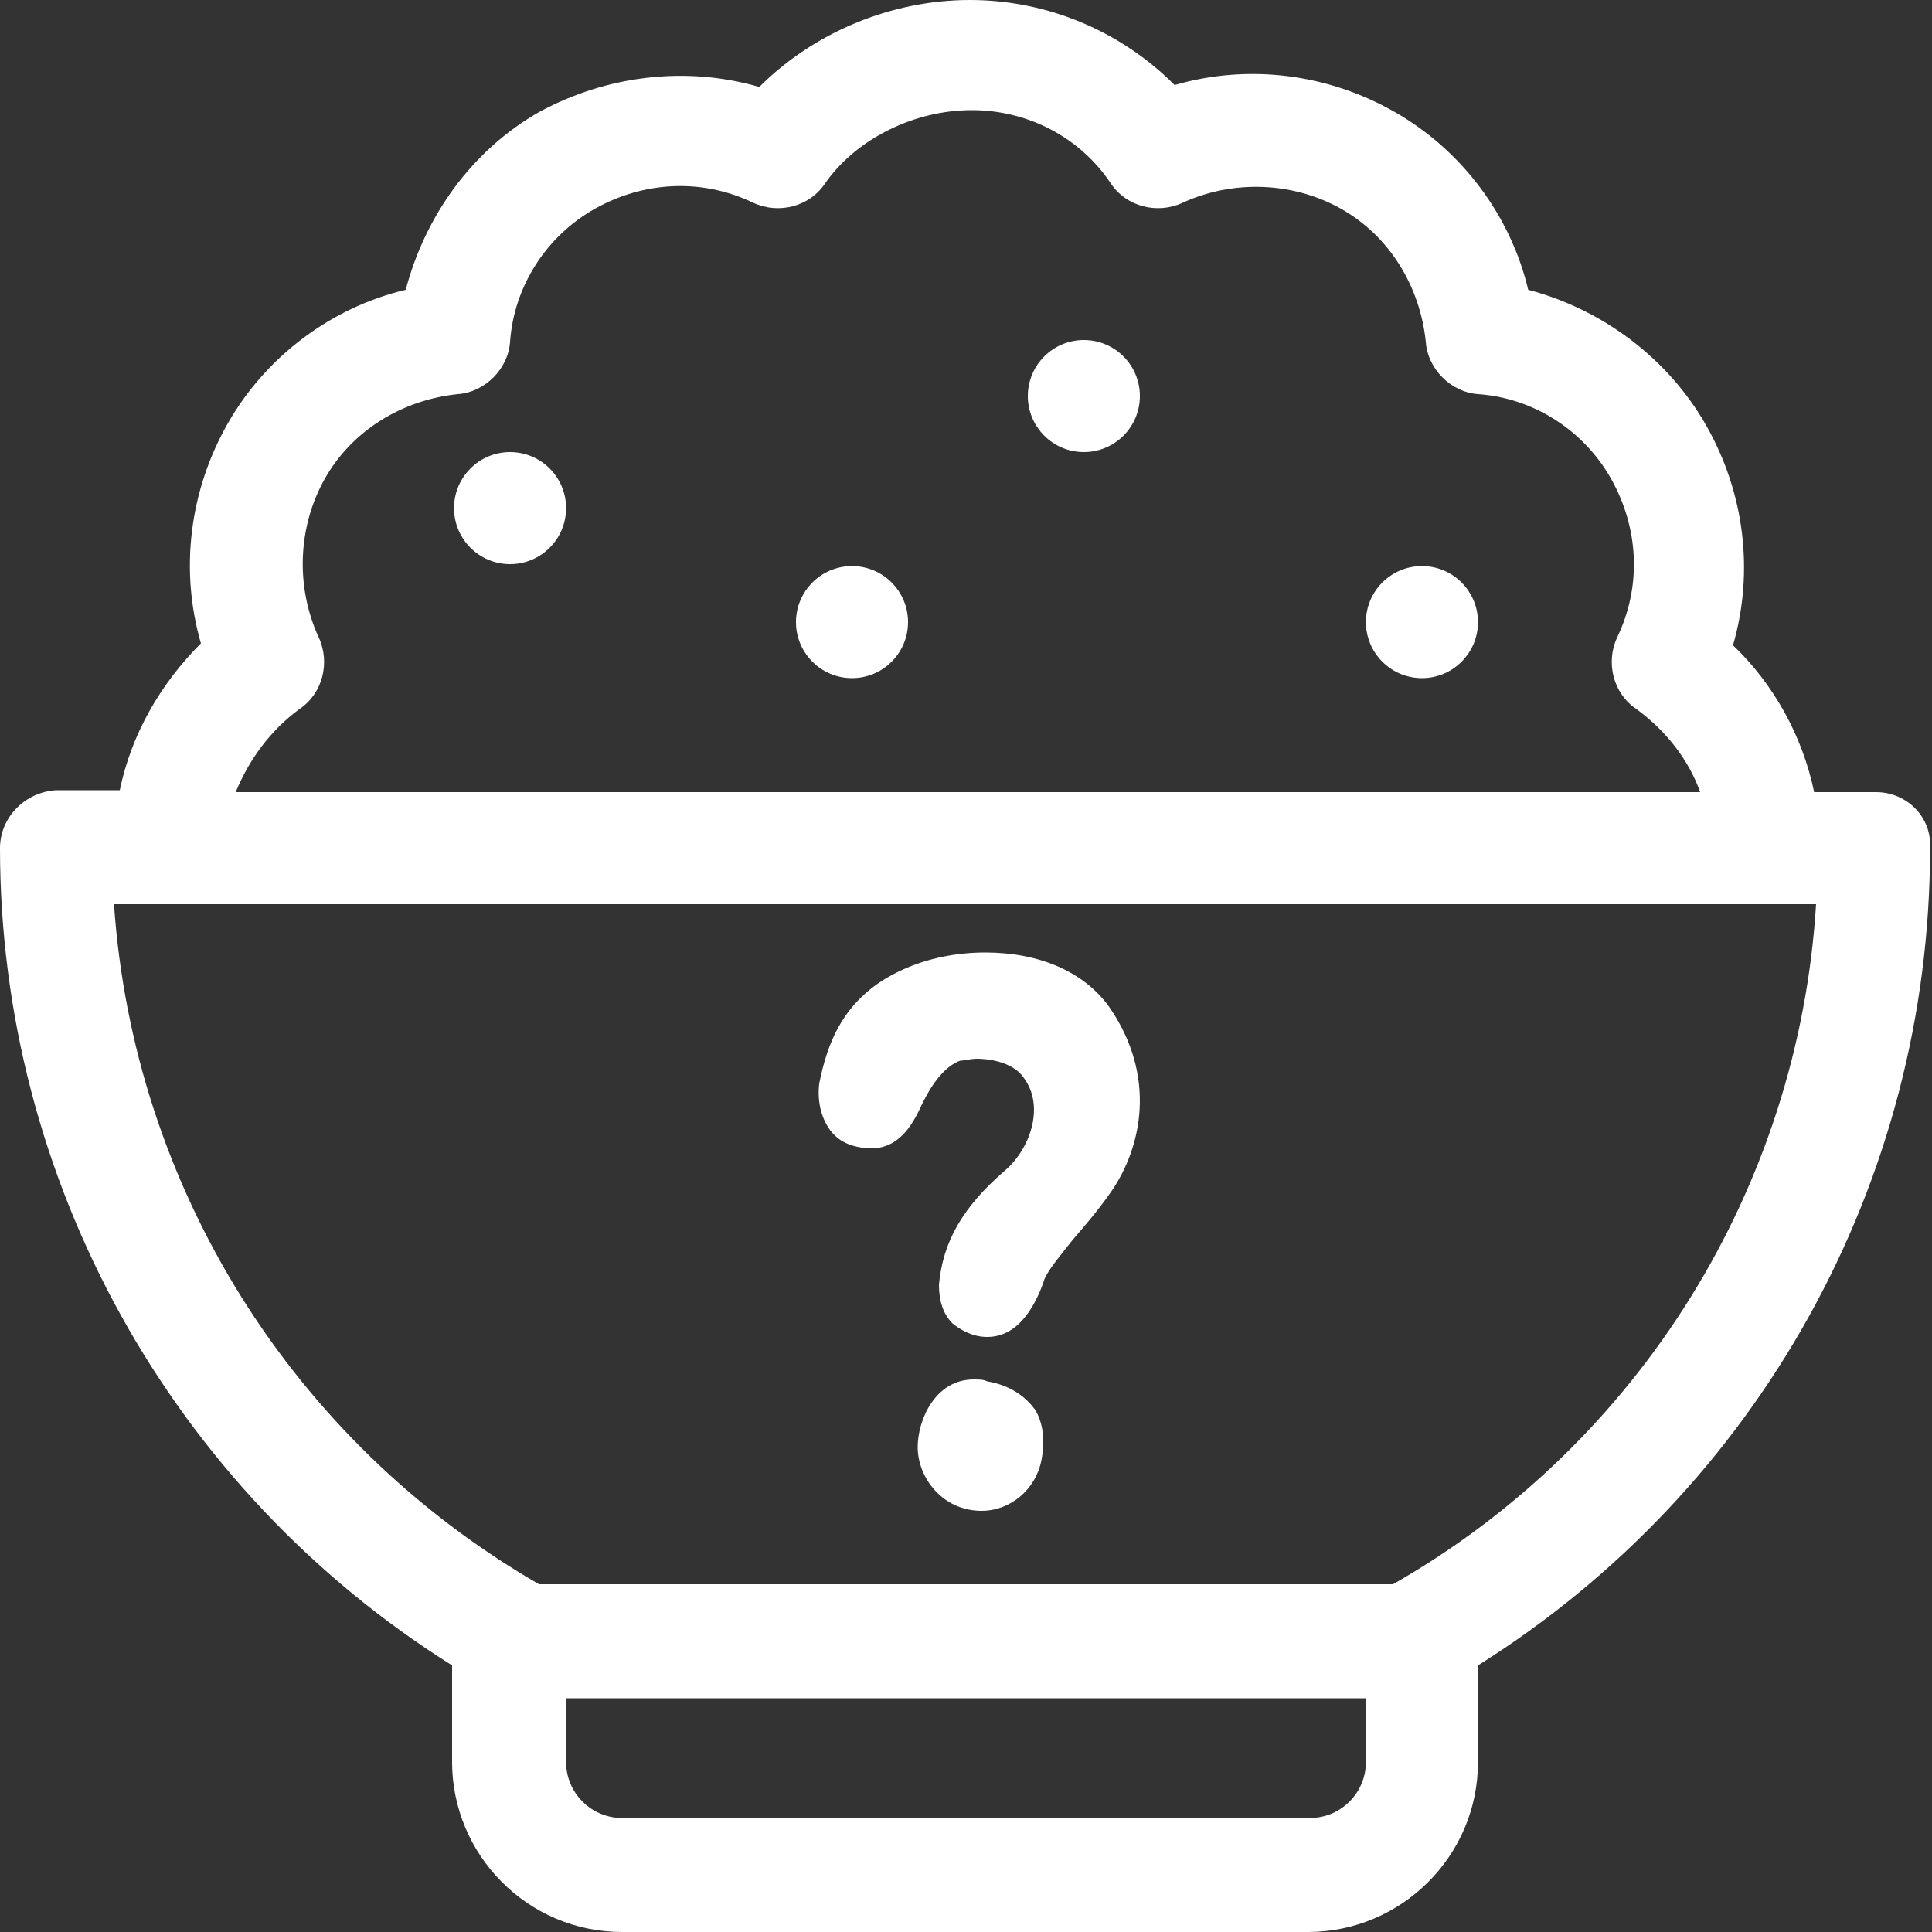 <?xml version="1.0" encoding="utf-8"?>
<!-- Generator: Adobe Illustrator 21.1.0, SVG Export Plug-In . SVG Version: 6.00 Build 0)  -->
<svg version="1.1" id="Capa_1" xmlns="http://www.w3.org/2000/svg" xmlns:xlink="http://www.w3.org/1999/xlink" x="0px" y="0px"
	 viewBox="0 0 100 100" style="enable-background:new 0 0 100 100;" xml:space="preserve">
<rect x="0" y="0" width="100" height="100" fill="#333333" stroke="none"/>
<style type="text/css">
	.st0{fill:#FFFFFF;}
</style>
<path class="st0" d="M97.1,41h-3.2c-0.6-2.9-2.1-5.6-4.2-7.6c1.1-3.8,0.6-7.9-1.4-11.4s-5.4-6-9.2-7c-0.9-3.8-3.4-7.2-6.9-9.2
	s-7.6-2.5-11.4-1.4C58,1.6,54.2,0,50.2,0c-4.1,0-8.1,1.7-10.9,4.5c-3.8-1.1-7.9-0.6-11.4,1.3c-3.5,2-5.9,5.4-6.9,9.2
	c-3.8,0.9-7.2,3.4-9.2,6.9s-2.5,7.6-1.4,11.4c-2.1,2.1-3.6,4.7-4.2,7.6H2.9C1.3,41,0,42.3,0,43.9c0,17.2,8.9,33.2,23.4,42.3v5
	c0,4.8,3.9,8.8,8.8,8.8h35.5c4.8,0,8.8-3.9,8.8-8.8v-5c14.5-9.1,23.4-25,23.4-42.3C100,42.3,98.7,41,97.1,41z M15.5,36.7
	c1.2-0.8,1.6-2.4,1-3.7c-1.2-2.6-1.1-5.7,0.3-8.2s4-4.1,6.9-4.4c1.4-0.1,2.6-1.3,2.7-2.7c0.2-2.9,1.9-5.5,4.4-6.9s5.5-1.6,8.2-0.3
	c1.3,0.6,2.9,0.2,3.7-1c1.6-2.3,4.6-3.8,7.6-3.8c2.9,0,5.6,1.4,7.2,3.8c0.8,1.2,2.4,1.6,3.7,1c2.6-1.2,5.7-1.1,8.2,0.3
	s4.1,4,4.4,6.9c0.1,1.4,1.3,2.6,2.7,2.7c2.9,0.2,5.5,1.9,6.9,4.4s1.6,5.5,0.3,8.2c-0.6,1.3-0.2,2.9,1,3.7c1.5,1.1,2.7,2.6,3.3,4.3
	H12.2C12.9,39.3,14,37.8,15.5,36.7z M70.7,91.2c0,1.6-1.3,2.9-2.9,2.9H32.2c-1.6,0-2.9-1.3-2.9-2.9v-3.3h41.4
	C70.7,87.9,70.7,91.2,70.7,91.2z M72.1,82H27.9c-12.8-7.4-21-20.6-22-35.2H94C93.1,61.4,84.9,74.7,72.1,82z"/>
<circle class="st0" cx="56.1" cy="20.5" r="2.9"/>
<circle class="st0" cx="73.6" cy="32.2" r="2.9"/>
<circle class="st0" cx="26.4" cy="26.3" r="2.9"/>
<path class="st0" d="M57.5,61.7c-0.7,1-1.4,1.8-2,2.5c-0.7,0.9-1.4,1.7-1.5,2.2c-0.3,0.8-1.1,2.8-2.9,2.8c-0.7,0-1.3-0.3-1.8-0.7
	c-0.5-0.5-0.7-1.2-0.7-2c0.2-2.2,1.2-4,3.4-5.9c1.3-1.1,2.1-3.3,1-4.8c-0.6-0.9-2-1-2.4-1s-0.7,0.1-0.9,0.1c-1.1,0.4-1.8,1.9-2,2.3
	c-0.5,1.1-1.3,2.5-3.1,2.2c-0.7-0.1-1.3-0.4-1.7-1s-0.6-1.4-0.5-2.3c0.4-2,1.2-4.5,4.3-5.9c1.3-0.6,2.8-0.9,4.3-0.9
	c2.8,0,5.1,1,6.4,2.8C59.9,55.7,59.1,59.4,57.5,61.7z M53.6,73c0.4,0.7,0.5,1.6,0.3,2.6c-0.3,1.5-1.6,2.6-3.1,2.6
	c-2,0-3.3-1.7-3.3-3.3c0-1.4,0.9-3.5,2.9-3.5c0.3,0,0.5,0,0.7,0.1C52.3,71.7,53.1,72.3,53.6,73z"/>
<circle class="st0" cx="44.1" cy="32.2" r="2.9"/>
</svg>
